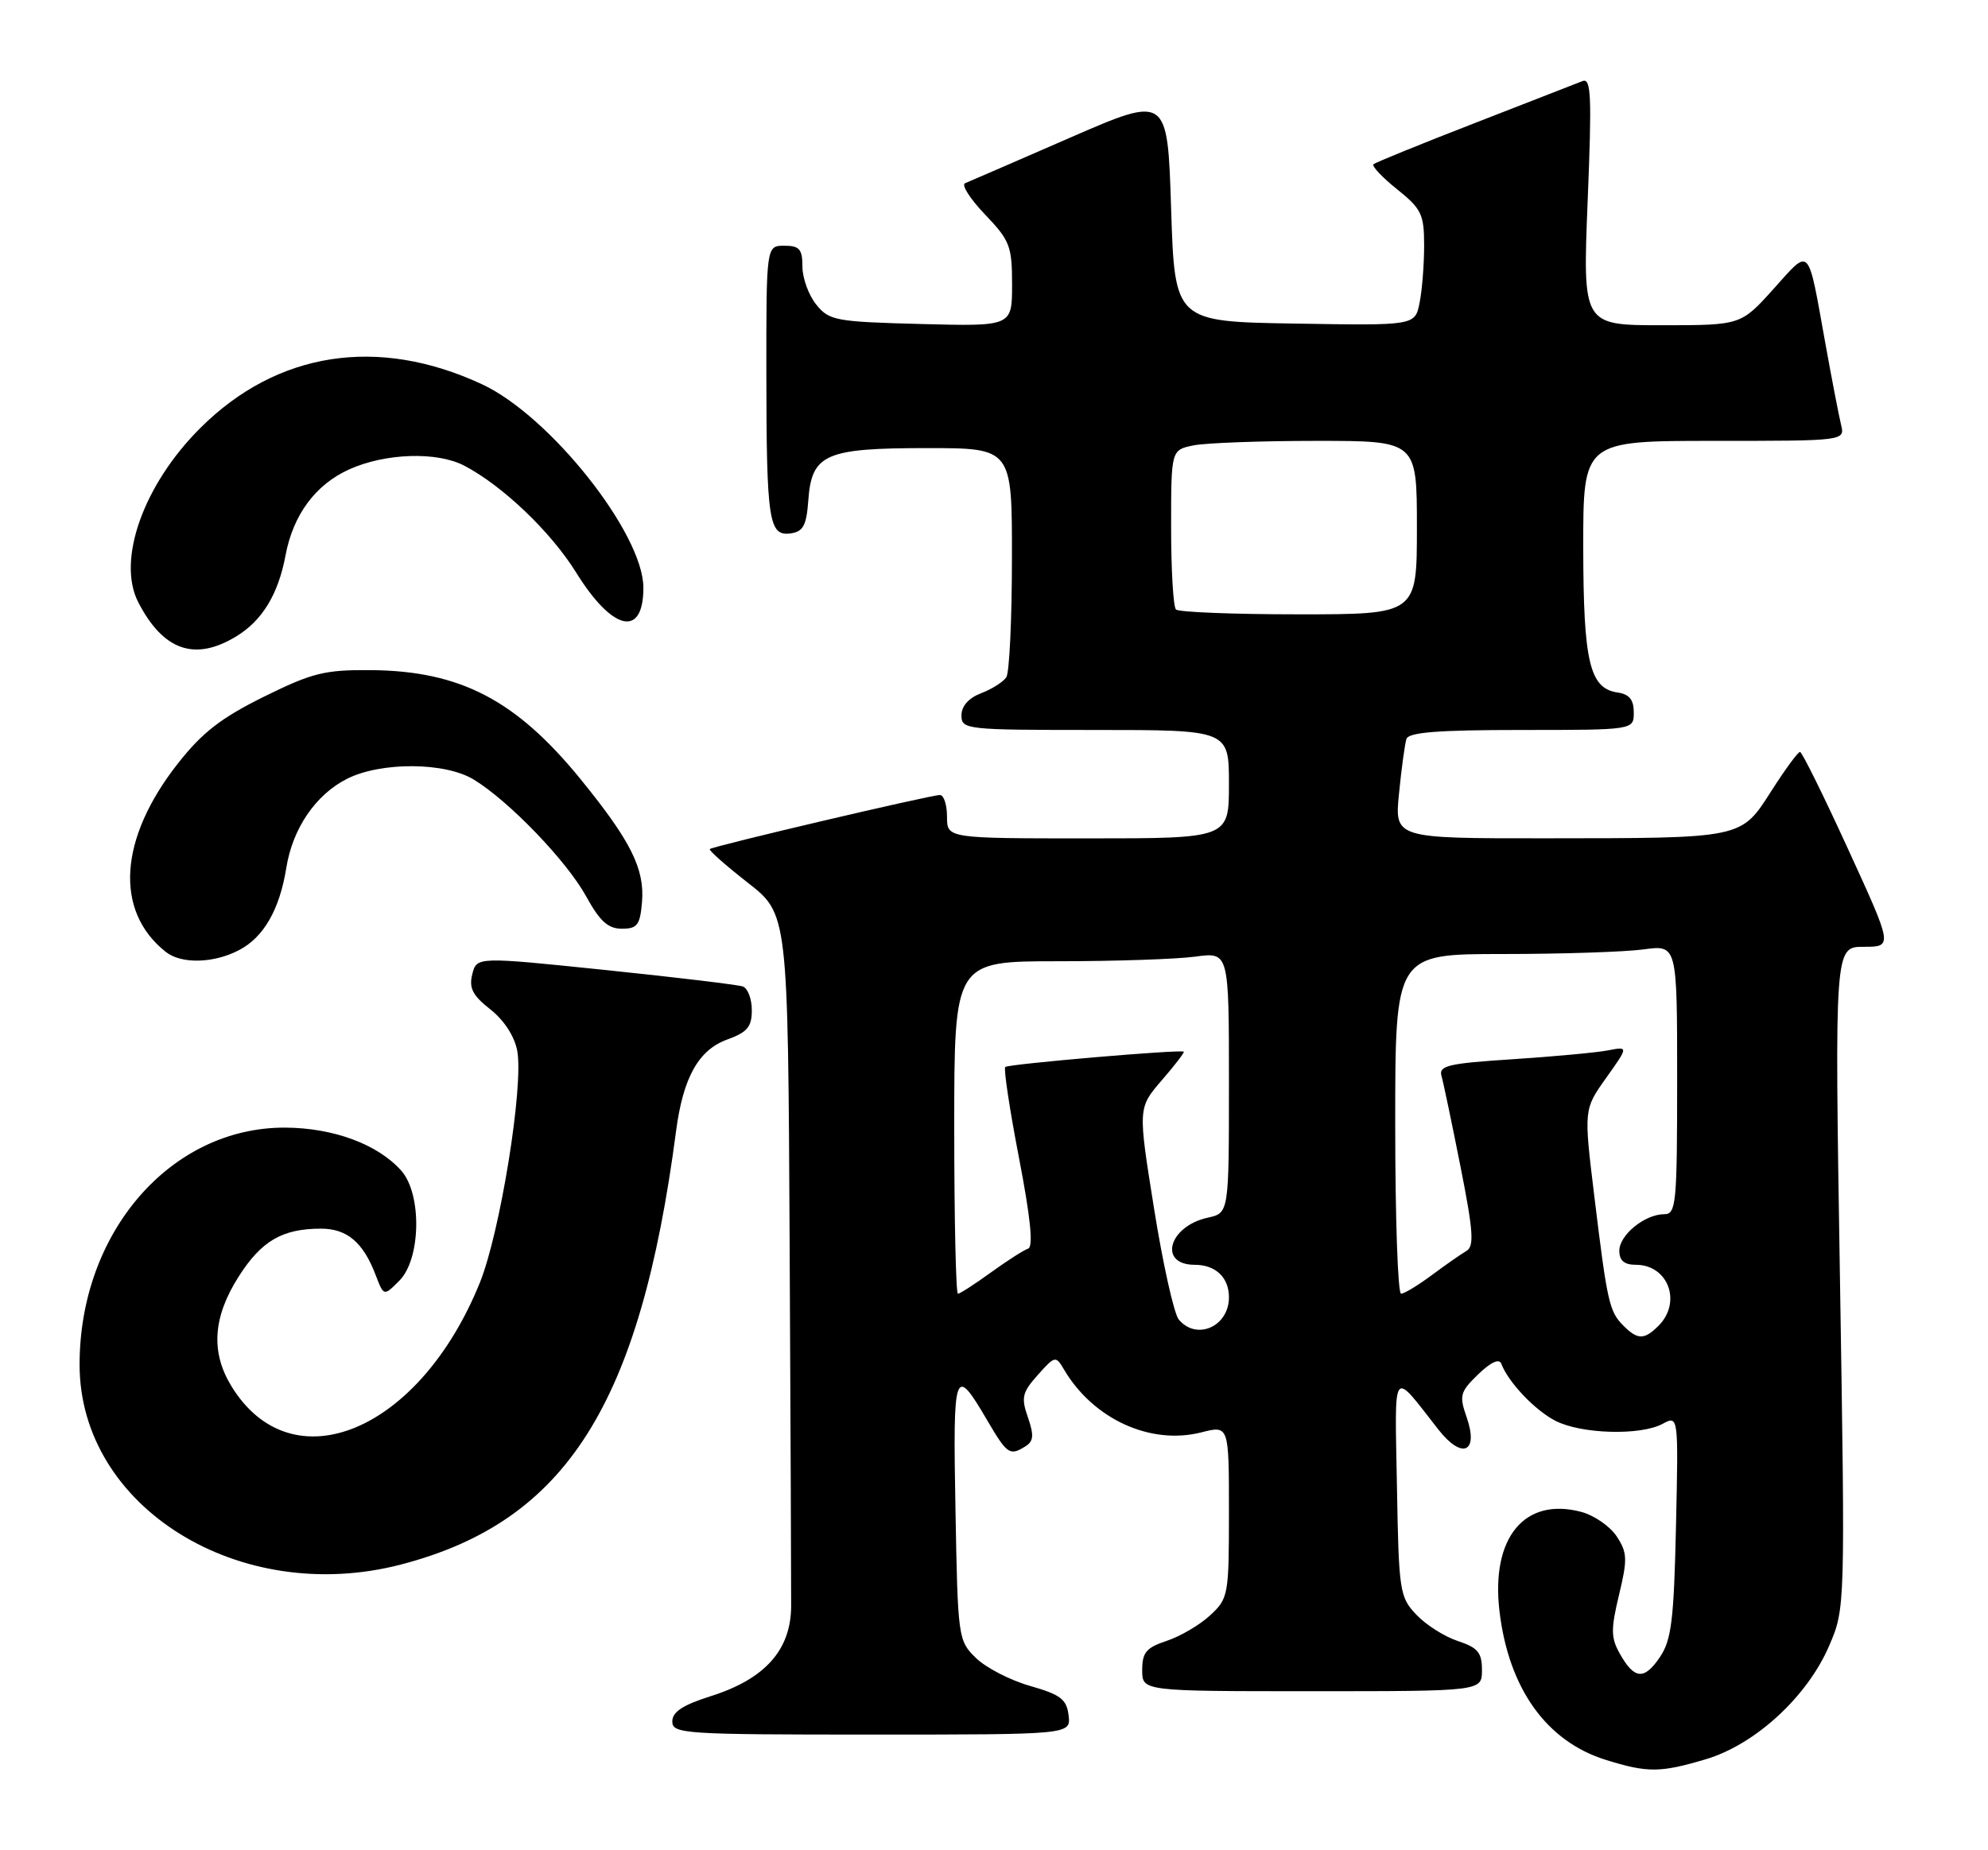 <?xml version="1.0" encoding="UTF-8" standalone="no"?>
<!DOCTYPE svg PUBLIC "-//W3C//DTD SVG 1.1//EN" "http://www.w3.org/Graphics/SVG/1.1/DTD/svg11.dtd" >
<svg xmlns="http://www.w3.org/2000/svg" xmlns:xlink="http://www.w3.org/1999/xlink" version="1.1" viewBox="0 0 275 256">
 <g >
 <path fill="currentColor"
d=" M 235.94 243.42 C 242.79 241.39 249.99 234.77 253.02 227.73 C 255.25 222.54 255.25 222.54 254.52 176.77 C 253.78 131.00 253.78 131.00 257.81 131.00 C 261.84 131.00 261.84 131.00 255.67 117.54 C 252.28 110.13 249.28 104.06 249.00 104.04 C 248.72 104.02 246.95 106.44 245.05 109.41 C 240.79 116.07 241.24 115.97 213.70 115.99 C 192.90 116.00 192.90 116.00 193.53 109.75 C 193.87 106.31 194.33 102.94 194.55 102.25 C 194.84 101.32 198.92 101.00 210.47 101.00 C 226.00 101.00 226.00 101.00 226.00 98.57 C 226.00 96.82 225.38 96.05 223.78 95.82 C 219.89 95.26 219.03 91.63 219.01 75.75 C 219.00 61.00 219.00 61.00 237.11 61.00 C 255.22 61.00 255.22 61.00 254.67 58.75 C 254.37 57.51 253.39 52.45 252.50 47.50 C 250.02 33.74 250.49 34.24 245.33 39.98 C 240.81 45.00 240.81 45.00 229.87 45.00 C 218.93 45.00 218.93 45.00 219.62 27.83 C 220.21 13.27 220.11 10.75 218.91 11.22 C 218.13 11.53 211.43 14.14 204.00 17.03 C 196.57 19.91 190.28 22.48 190.00 22.72 C 189.72 22.97 191.19 24.53 193.25 26.18 C 196.64 28.90 197.00 29.65 197.00 33.97 C 197.00 36.60 196.72 40.17 196.37 41.90 C 195.74 45.05 195.74 45.05 179.12 44.77 C 162.50 44.50 162.50 44.50 162.00 28.84 C 161.50 13.18 161.50 13.18 148.00 19.06 C 140.57 22.30 134.05 25.13 133.50 25.35 C 132.95 25.57 134.19 27.51 136.25 29.67 C 139.70 33.27 140.00 34.05 140.00 39.37 C 140.00 45.16 140.00 45.16 127.41 44.83 C 115.58 44.52 114.70 44.36 112.91 42.14 C 111.86 40.84 111.00 38.48 111.00 36.89 C 111.00 34.47 110.59 34.00 108.50 34.00 C 106.00 34.00 106.00 34.00 106.01 51.75 C 106.03 72.12 106.35 74.23 109.38 73.80 C 111.10 73.56 111.56 72.70 111.81 69.27 C 112.27 62.82 114.13 62.00 128.22 62.00 C 140.00 62.00 140.00 62.00 139.98 77.25 C 139.98 85.64 139.63 93.03 139.21 93.69 C 138.80 94.34 137.23 95.34 135.73 95.91 C 134.00 96.57 133.00 97.69 133.00 98.98 C 133.00 100.94 133.59 101.00 151.50 101.00 C 170.00 101.00 170.00 101.00 170.00 108.50 C 170.00 116.00 170.00 116.00 150.50 116.00 C 131.00 116.00 131.00 116.00 131.00 113.00 C 131.00 111.35 130.56 110.00 130.02 110.00 C 128.72 110.00 98.59 117.08 98.19 117.48 C 98.02 117.65 100.38 119.74 103.44 122.13 C 109.00 126.47 109.00 126.47 109.23 171.99 C 109.36 197.02 109.45 219.63 109.44 222.23 C 109.41 228.30 105.82 232.32 98.30 234.69 C 94.46 235.91 93.00 236.86 93.00 238.18 C 93.00 239.90 94.59 240.00 120.57 240.00 C 148.13 240.00 148.13 240.00 147.82 237.35 C 147.55 235.11 146.72 234.48 142.50 233.27 C 139.75 232.49 136.38 230.75 135.00 229.40 C 132.54 227.00 132.49 226.64 132.17 208.87 C 131.81 189.34 132.02 188.76 136.58 196.55 C 139.34 201.25 139.69 201.48 141.89 200.09 C 142.98 199.40 143.04 198.56 142.19 196.10 C 141.23 193.37 141.40 192.66 143.55 190.25 C 145.94 187.57 146.04 187.55 147.19 189.50 C 151.23 196.35 159.14 199.97 166.16 198.19 C 170.00 197.21 170.00 197.21 170.00 209.15 C 170.00 220.73 169.92 221.17 167.40 223.50 C 165.97 224.83 163.27 226.41 161.40 227.03 C 158.56 227.97 158.00 228.64 158.00 231.08 C 158.00 234.00 158.00 234.00 181.50 234.00 C 205.00 234.00 205.00 234.00 205.00 231.08 C 205.00 228.65 204.43 227.97 201.65 227.05 C 199.80 226.44 197.22 224.80 195.90 223.39 C 193.61 220.97 193.49 220.13 193.24 205.67 C 192.94 188.81 192.45 189.48 199.00 197.83 C 202.27 201.99 204.58 200.95 202.88 196.09 C 201.83 193.08 201.97 192.59 204.48 190.15 C 206.25 188.45 207.39 187.93 207.68 188.70 C 208.64 191.24 212.30 195.11 215.15 196.58 C 218.71 198.42 226.90 198.66 229.98 197.01 C 232.18 195.83 232.18 195.83 231.84 211.17 C 231.55 224.19 231.21 226.92 229.61 229.29 C 227.43 232.50 226.08 232.38 224.06 228.79 C 222.83 226.61 222.82 225.42 223.96 220.67 C 225.15 215.73 225.11 214.82 223.64 212.58 C 222.73 211.19 220.53 209.67 218.74 209.19 C 210.89 207.10 206.23 212.75 207.42 222.90 C 208.68 233.61 213.91 240.94 222.13 243.50 C 227.90 245.30 229.65 245.29 235.94 243.42 Z  M 55.47 216.47 C 78.31 210.52 88.55 194.38 93.52 156.50 C 94.49 149.10 96.63 145.26 100.60 143.83 C 103.38 142.82 104.00 142.08 104.00 139.77 C 104.00 138.21 103.44 136.74 102.75 136.49 C 102.06 136.25 93.50 135.22 83.72 134.21 C 65.94 132.37 65.94 132.37 65.33 134.80 C 64.85 136.72 65.38 137.74 67.83 139.66 C 69.72 141.15 71.17 143.37 71.55 145.39 C 72.46 150.25 69.19 170.51 66.38 177.47 C 58.03 198.12 40.35 205.47 31.99 191.76 C 29.14 187.07 29.45 182.25 32.99 176.67 C 36.15 171.69 39.04 170.00 44.41 170.00 C 48.01 170.00 50.25 171.90 51.97 176.43 C 53.09 179.36 53.09 179.36 55.24 177.20 C 58.23 174.21 58.39 165.21 55.50 161.97 C 52.26 158.32 46.11 156.05 39.45 156.02 C 23.60 155.96 10.98 170.53 11.01 188.86 C 11.04 208.55 33.14 222.28 55.47 216.47 Z  M 33.03 131.48 C 36.47 129.71 38.68 125.86 39.61 120.05 C 40.48 114.62 43.68 109.93 48.02 107.75 C 52.72 105.39 61.58 105.44 65.53 107.86 C 70.40 110.82 78.39 119.13 81.07 124.00 C 82.97 127.46 84.11 128.50 86.02 128.50 C 88.16 128.50 88.54 127.99 88.81 124.81 C 89.19 120.22 87.27 116.38 80.37 107.88 C 71.40 96.85 63.68 92.82 51.28 92.72 C 44.89 92.67 43.19 93.10 36.48 96.41 C 30.57 99.34 27.96 101.36 24.59 105.66 C 16.43 116.05 15.80 126.08 22.95 131.72 C 25.09 133.40 29.53 133.30 33.03 131.48 Z  M 32.70 88.04 C 36.28 85.86 38.50 82.21 39.50 76.83 C 40.55 71.23 43.63 67.07 48.27 64.96 C 53.28 62.69 60.42 62.45 64.22 64.43 C 69.52 67.20 76.20 73.58 79.70 79.22 C 84.73 87.33 89.00 88.29 89.00 81.32 C 89.00 73.84 76.08 57.54 66.68 53.17 C 52.29 46.47 38.31 48.64 27.71 59.22 C 19.85 67.05 16.13 77.49 19.12 83.32 C 22.58 90.02 26.95 91.55 32.70 88.04 Z  M 224.57 183.43 C 222.61 181.46 222.33 180.24 220.54 165.50 C 219.08 153.50 219.08 153.50 222.18 149.14 C 225.28 144.78 225.28 144.78 222.39 145.34 C 220.80 145.64 214.87 146.19 209.22 146.56 C 200.34 147.13 199.00 147.45 199.40 148.86 C 199.66 149.76 200.84 155.41 202.03 161.41 C 203.81 170.39 203.95 172.45 202.84 173.09 C 202.11 173.52 199.95 175.02 198.06 176.43 C 196.16 177.84 194.25 179.00 193.81 179.00 C 193.36 179.00 193.00 168.43 193.00 155.50 C 193.00 132.00 193.00 132.00 207.86 132.00 C 216.03 132.00 224.81 131.71 227.36 131.36 C 232.00 130.73 232.00 130.73 232.00 149.36 C 232.00 166.56 231.86 168.00 230.22 168.00 C 227.53 168.00 224.00 170.87 224.00 173.06 C 224.00 174.42 224.69 175.00 226.30 175.00 C 230.76 175.00 232.68 180.17 229.43 183.43 C 227.46 185.40 226.54 185.40 224.57 183.43 Z  M 163.06 182.57 C 162.40 181.78 160.86 174.87 159.64 167.22 C 157.41 153.30 157.41 153.30 160.70 149.48 C 162.52 147.38 163.89 145.59 163.75 145.51 C 163.24 145.18 139.49 147.22 139.06 147.63 C 138.81 147.86 139.67 153.53 140.96 160.22 C 142.56 168.52 142.96 172.51 142.22 172.76 C 141.62 172.96 139.30 174.45 137.07 176.06 C 134.84 177.68 132.79 179.00 132.51 179.00 C 132.23 179.00 132.00 168.65 132.00 156.00 C 132.00 133.00 132.00 133.00 146.36 133.00 C 154.26 133.00 162.81 132.71 165.36 132.36 C 170.00 131.73 170.00 131.73 170.00 149.78 C 170.00 167.84 170.00 167.84 167.07 168.48 C 161.65 169.67 160.18 175.00 165.27 175.00 C 168.16 175.00 170.00 176.75 170.00 179.50 C 170.00 183.55 165.51 185.53 163.06 182.57 Z  M 162.67 84.33 C 162.30 83.97 162.00 78.85 162.00 72.96 C 162.00 62.25 162.00 62.25 165.12 61.62 C 166.84 61.28 174.49 61.00 182.12 61.00 C 196.00 61.00 196.00 61.00 196.00 73.00 C 196.00 85.00 196.00 85.00 179.67 85.00 C 170.68 85.00 163.03 84.70 162.67 84.33 Z "/>
</g>
</svg>